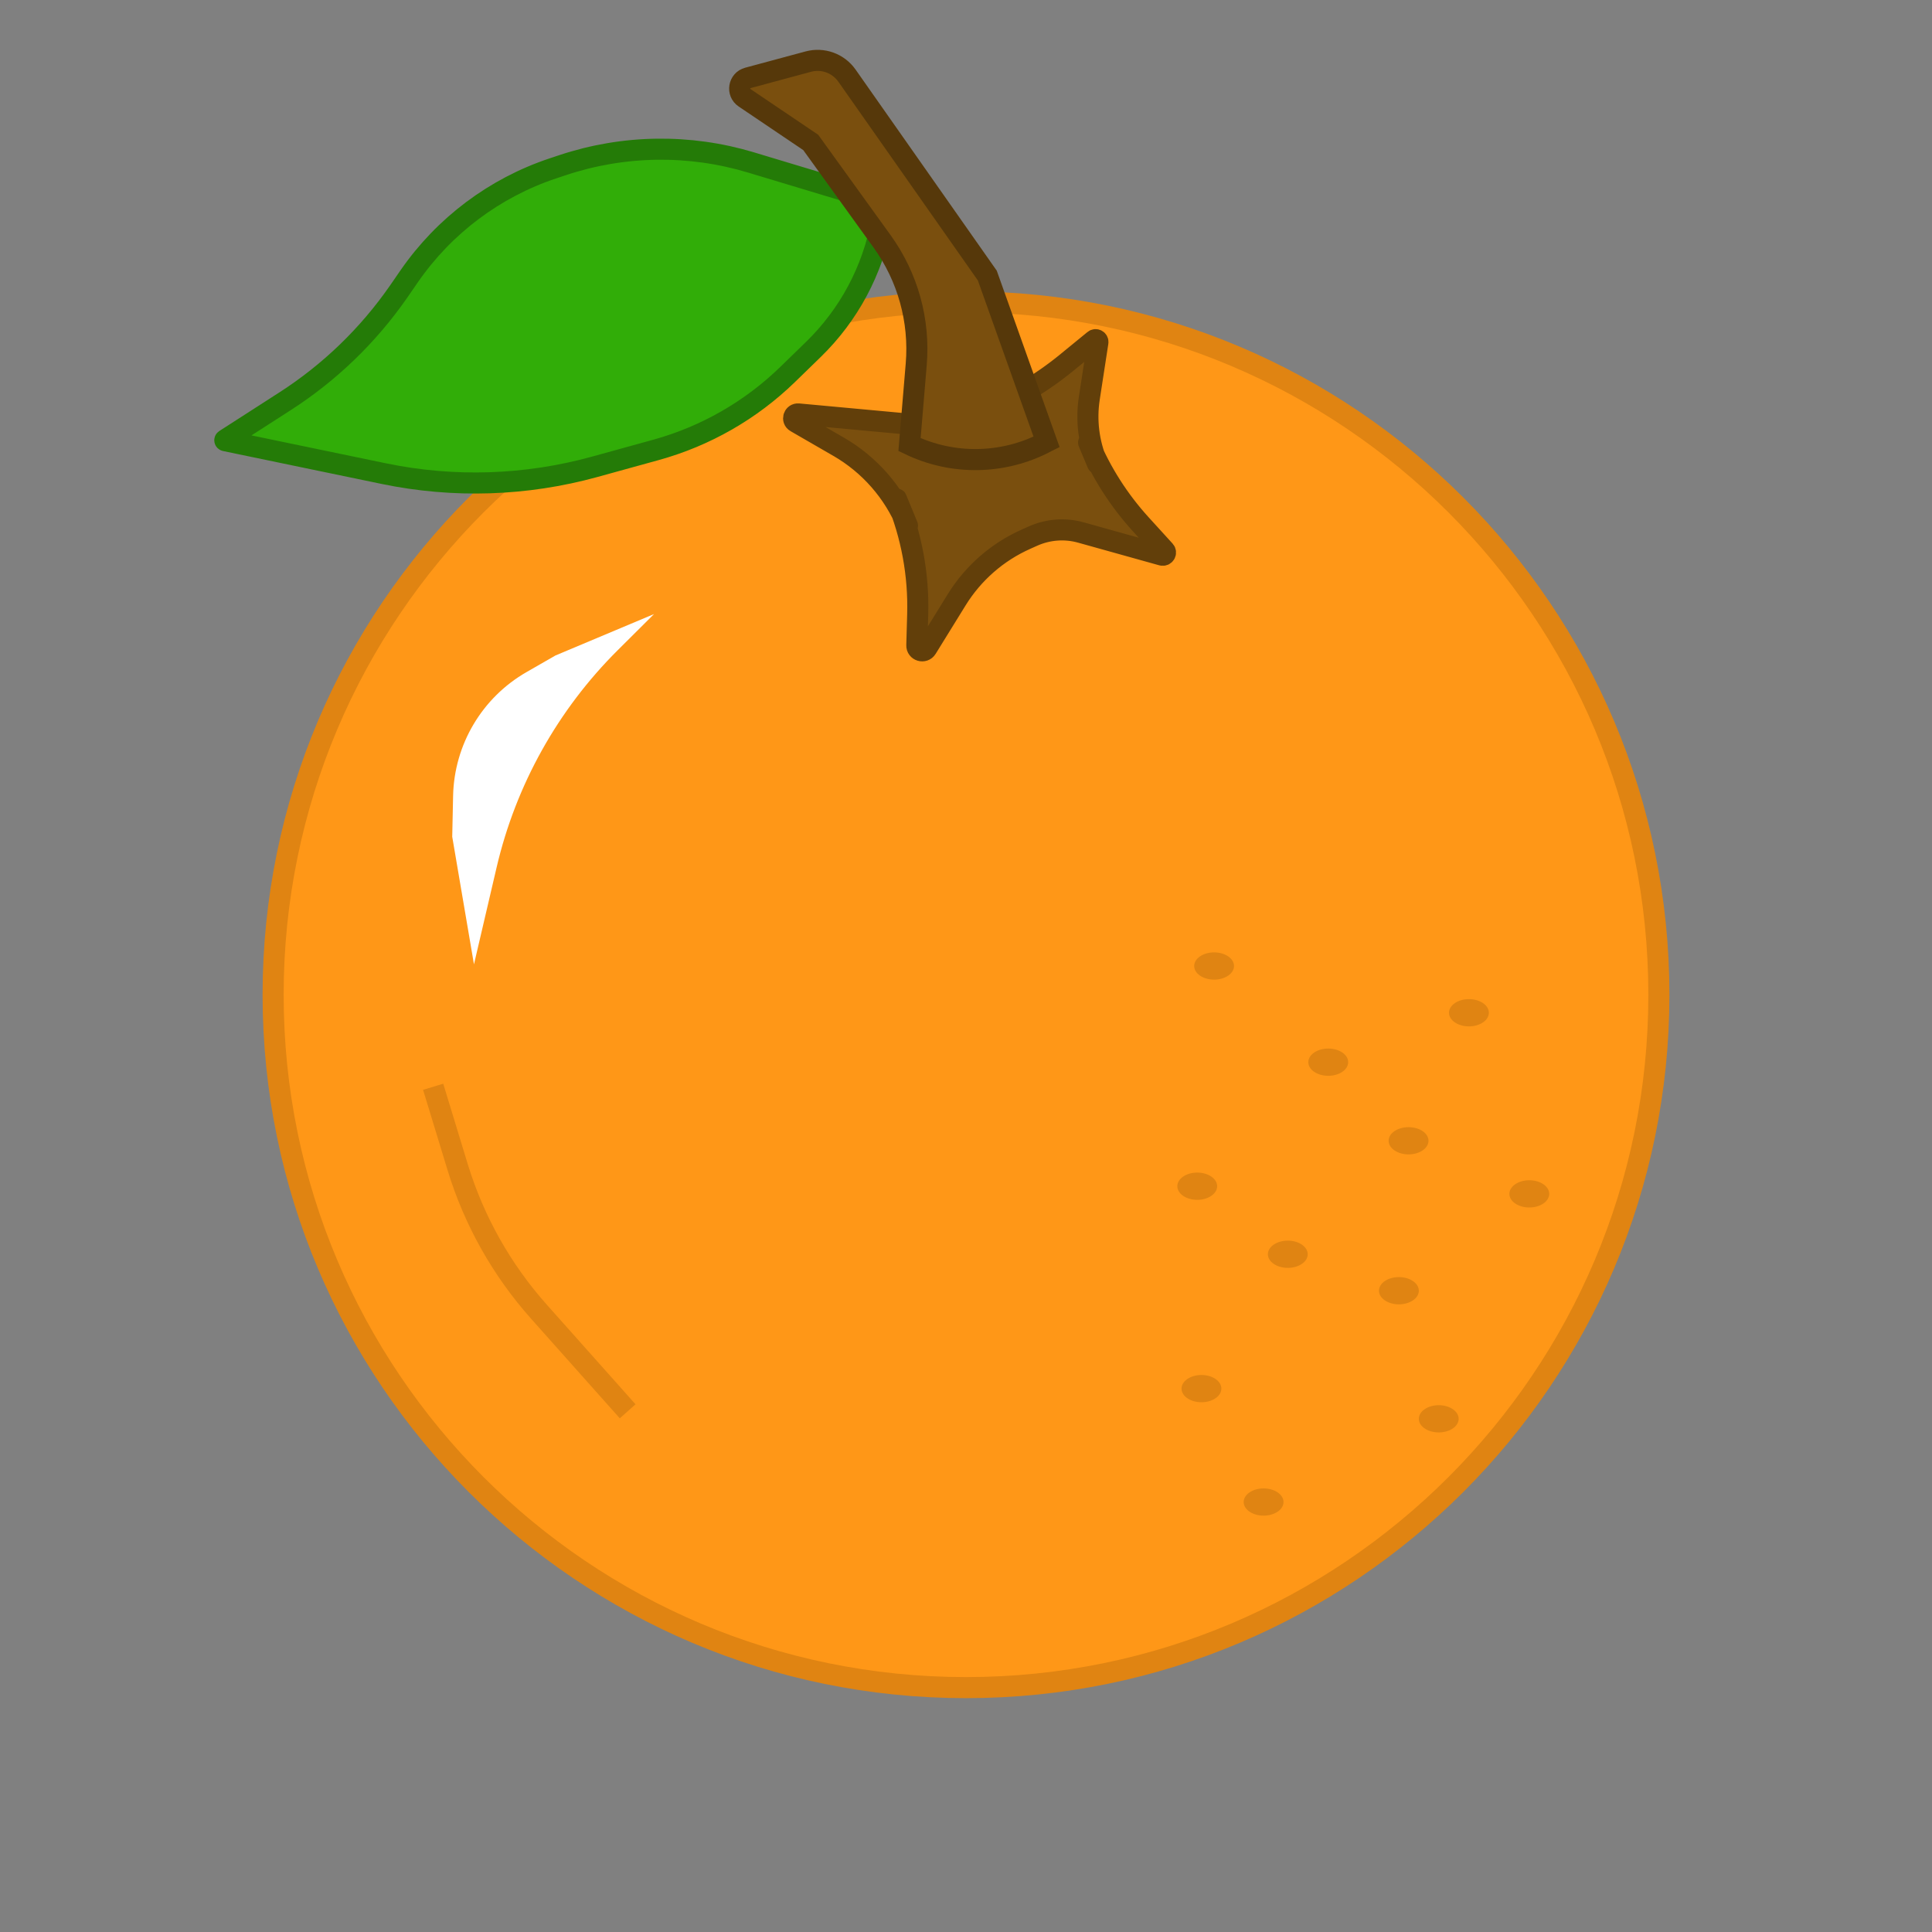 <?xml version="1.0" encoding="UTF-8" standalone="no"?>
<!DOCTYPE svg PUBLIC "-//W3C//DTD SVG 1.1//EN" "http://www.w3.org/Graphics/SVG/1.1/DTD/svg11.dtd">
<svg version="1.1" xmlns="http://www.w3.org/2000/svg" xmlns:xlink="http://www.w3.org/1999/xlink" preserveAspectRatio="xMidYMid meet" viewBox="0 0 550 550" width="550" height="550"><rect x="0" y="0" width="550" height="550" fill="#808080" stroke="none"/><defs><path d="M472.25 283.19C472.25 392.05 383.86 480.43 275 480.43C166.14 480.43 77.75 392.05 77.75 283.19C77.75 174.32 166.14 85.94 275 85.94C383.86 85.94 472.25 174.32 472.25 283.19Z" id="aZaj1giZf"></path><path d="M224.27 106.56C213.77 116.78 200.86 124.18 186.73 128.08C177.29 130.69 177.1 130.74 169.31 132.89C149.73 138.29 129.14 138.96 109.25 134.83C100.16 132.94 79.18 128.59 64.1 125.46C63.98 125.44 63.96 125.29 64.05 125.23C71.33 120.55 77.67 116.47 81.14 114.24C93.88 106.05 104.88 95.42 113.51 82.97C117.18 77.66 113.32 83.24 116.53 78.59C126.48 64.22 140.83 53.46 157.41 47.93C163.3 45.97 154.49 48.91 160.15 47.02C177.52 41.23 196.26 40.96 213.8 46.25C218.89 47.78 231.61 51.62 251.97 57.75C251.44 60.62 251.11 62.41 250.98 63.13C248.44 76.95 241.66 89.64 231.58 99.45C226.92 103.99 228.83 102.13 224.27 106.56Z" id="aSUjsby1l"></path><path d="M312.38 131.88C309.93 126.04 309.14 119.64 310.1 113.38C310.65 109.85 311.77 102.55 312.55 97.45C312.64 96.86 311.95 96.46 311.48 96.84C307.71 99.92 305.33 101.87 303.46 103.4C296.27 109.26 288.23 113.99 279.61 117.42C277.46 118.27 281.64 116.61 278.89 117.7C272.31 120.32 265.21 121.34 258.16 120.69C250.86 120.02 235.6 118.61 227.28 117.84C225.96 117.72 225.39 119.48 226.55 120.14C231.69 123.11 235.3 125.2 238.72 127.17C247.51 132.24 254.38 140.08 258.26 149.47C258.96 151.15 254.62 140.66 255.21 142.07C259.51 152.48 261.57 163.68 261.25 174.93C261.16 177.82 261.14 178.54 261 183.71C260.95 185.27 262.99 185.88 263.81 184.56C266.96 179.46 270.05 174.46 272.35 170.74C277.05 163.14 283.92 157.13 292.08 153.5C293.81 152.73 291.2 153.89 294.11 152.59C298.39 150.69 303.19 150.33 307.7 151.59C312.84 153.02 324.79 156.36 330.8 158.04C331.56 158.25 332.12 157.34 331.59 156.76C328.34 153.19 326.48 151.14 324.74 149.24C318.52 142.4 313.5 134.54 309.92 126.01C309.66 125.4 312.97 133.28 312.38 131.88Z" id="ckg6G7UK2"></path><path d="M383.8 302.38C383.8 304.52 381.26 306.26 378.13 306.26C374.99 306.26 372.45 304.52 372.45 302.38C372.45 300.24 374.99 298.5 378.13 298.5C381.26 298.5 383.8 300.24 383.8 302.38Z" id="aRoilFZiQ"></path><path d="M230.8 40.55C241.63 55.57 248.4 64.96 251.11 68.71C258.43 78.85 261.88 91.28 260.83 103.74C260.58 106.78 259.94 114.39 258.92 126.56C258.92 126.56 258.92 126.56 258.92 126.56C271.24 132.49 285.64 132.24 297.74 125.88C297.77 125.87 297.83 125.83 297.93 125.78L281.07 78.45C259.76 48.1 246.45 29.12 241.12 21.54C238.65 18.02 234.25 16.42 230.1 17.54C225.33 18.83 217.72 20.88 212.9 22.18C210.3 22.88 209.72 26.32 211.96 27.83C214.47 29.52 220.75 33.77 230.8 40.55Z" id="a1owapISMN"></path><path d="M351.3 275C351.3 277.14 348.76 278.88 345.63 278.88C342.5 278.88 339.96 277.14 339.96 275C339.96 272.86 342.5 271.12 345.63 271.12C348.76 271.12 351.3 272.86 351.3 275Z" id="caNZ2o0j"></path><path d="M346.5 337.69C346.5 339.83 343.96 341.57 340.83 341.57C337.7 341.57 335.16 339.83 335.16 337.69C335.16 335.55 337.7 333.81 340.83 333.81C343.96 333.81 346.5 335.55 346.5 337.69Z" id="ddBDPuT3"></path><path d="M406.66 324.75C406.66 326.89 404.12 328.63 400.99 328.63C397.85 328.63 395.31 326.89 395.31 324.75C395.31 322.61 397.85 320.88 400.99 320.88C404.12 320.88 406.66 322.61 406.66 324.75Z" id="a1QkyRQF5S"></path><path d="M403.91 367.44C403.91 369.58 401.36 371.32 398.23 371.32C395.1 371.32 392.56 369.58 392.56 367.44C392.56 365.3 395.1 363.56 398.23 363.56C401.36 363.56 403.91 365.3 403.91 367.44Z" id="a6RBxM38GV"></path><path d="M441.03 339.87C441.03 342.01 438.49 343.75 435.36 343.75C432.23 343.75 429.69 342.01 429.69 339.87C429.69 337.73 432.23 335.99 435.36 335.99C438.49 335.99 441.03 337.73 441.03 339.87Z" id="b9GDllE1T4"></path><path d="M372.28 357.06C372.28 359.2 369.74 360.94 366.61 360.94C363.48 360.94 360.94 359.2 360.94 357.06C360.94 354.92 363.48 353.18 366.61 353.18C369.74 353.18 372.28 354.92 372.28 357.06Z" id="bKl6350dD"></path><path d="M347.7 395.31C347.7 397.45 345.16 399.19 342.03 399.19C338.9 399.19 336.36 397.45 336.36 395.31C336.36 393.17 338.9 391.43 342.03 391.43C345.16 391.43 347.7 393.17 347.7 395.31Z" id="cfISkZqjf"></path><path d="M415.25 403.91C415.25 406.05 412.71 407.78 409.58 407.78C406.45 407.78 403.91 406.05 403.91 403.91C403.91 401.77 406.45 400.03 409.58 400.03C412.71 400.03 415.25 401.77 415.25 403.91Z" id="a1ajqt5o4V"></path><path d="M365.39 427.6C365.39 429.74 362.85 431.47 359.72 431.47C356.59 431.47 354.05 429.74 354.05 427.6C354.05 425.46 356.59 423.72 359.72 423.72C362.85 423.72 365.39 425.46 365.39 427.6Z" id="h12Nx3hrEq"></path><path d="M423.85 288.31C423.85 290.45 421.3 292.19 418.17 292.19C415.04 292.19 412.5 290.45 412.5 288.31C412.5 286.17 415.04 284.43 418.17 284.43C421.3 284.43 423.85 286.17 423.85 288.31Z" id="a17kkEZeyG"></path><path d="M178.68 401.77C165.21 386.65 156.79 377.2 153.43 373.42C142.81 361.51 134.91 347.44 130.26 332.18C129.34 329.14 127.02 321.54 123.31 309.38" id="f28MSbX30a"></path><path d="M134.93 274.53L128.74 238.2C128.87 231.98 128.96 228.09 128.99 226.53C129.31 211.95 137.24 198.59 149.89 191.33C150.99 190.7 153.74 189.12 158.13 186.6L186.19 174.81C180.69 180.28 177.25 183.7 175.88 185.07C158.8 202.05 146.84 223.49 141.37 246.95C140.51 250.63 138.37 259.82 134.93 274.53Z" id="cH5vqr1U"></path></defs><g><g><g><use xlink:href="#aZaj1giZf" opacity="1" fill="#ff9717" fill-opacity="1"></use><g><use xlink:href="#aZaj1giZf" opacity="1" fill-opacity="0" stroke="#e08412" stroke-width="6" stroke-opacity="1"></use></g></g><g><use xlink:href="#aSUjsby1l" opacity="1" fill="#31ad08" fill-opacity="1"></use><g><use xlink:href="#aSUjsby1l" opacity="1" fill-opacity="0" stroke="#247b07" stroke-width="6" stroke-opacity="1"></use></g></g><g><use xlink:href="#ckg6G7UK2" opacity="1" fill="#7a4f0e" fill-opacity="1"></use><g><use xlink:href="#ckg6G7UK2" opacity="1" fill-opacity="0" stroke="#623f0a" stroke-width="6" stroke-opacity="1"></use></g></g><g><use xlink:href="#aRoilFZiQ" opacity="1" fill="#e08412" fill-opacity="1"></use></g><g><use xlink:href="#a1owapISMN" opacity="1" fill="#7a4f0e" fill-opacity="1"></use><g><use xlink:href="#a1owapISMN" opacity="1" fill-opacity="0" stroke="#56380a" stroke-width="6" stroke-opacity="1"></use></g></g><g><use xlink:href="#caNZ2o0j" opacity="1" fill="#e08412" fill-opacity="1"></use></g><g><use xlink:href="#ddBDPuT3" opacity="1" fill="#e08412" fill-opacity="1"></use></g><g><use xlink:href="#a1QkyRQF5S" opacity="1" fill="#e08412" fill-opacity="1"></use></g><g><use xlink:href="#a6RBxM38GV" opacity="1" fill="#e08412" fill-opacity="1"></use></g><g><use xlink:href="#b9GDllE1T4" opacity="1" fill="#e08412" fill-opacity="1"></use></g><g><use xlink:href="#bKl6350dD" opacity="1" fill="#e08412" fill-opacity="1"></use></g><g><use xlink:href="#cfISkZqjf" opacity="1" fill="#e08412" fill-opacity="1"></use></g><g><use xlink:href="#a1ajqt5o4V" opacity="1" fill="#e08412" fill-opacity="1"></use></g><g><use xlink:href="#h12Nx3hrEq" opacity="1" fill="#e08412" fill-opacity="1"></use></g><g><use xlink:href="#a17kkEZeyG" opacity="1" fill="#e08412" fill-opacity="1"></use></g><g><g><use xlink:href="#f28MSbX30a" opacity="1" fill-opacity="0" stroke="#e08412" stroke-width="6" stroke-opacity="1"></use></g></g><g><use xlink:href="#cH5vqr1U" opacity="1" fill="#ffffff" fill-opacity="1"></use></g></g></g></svg>